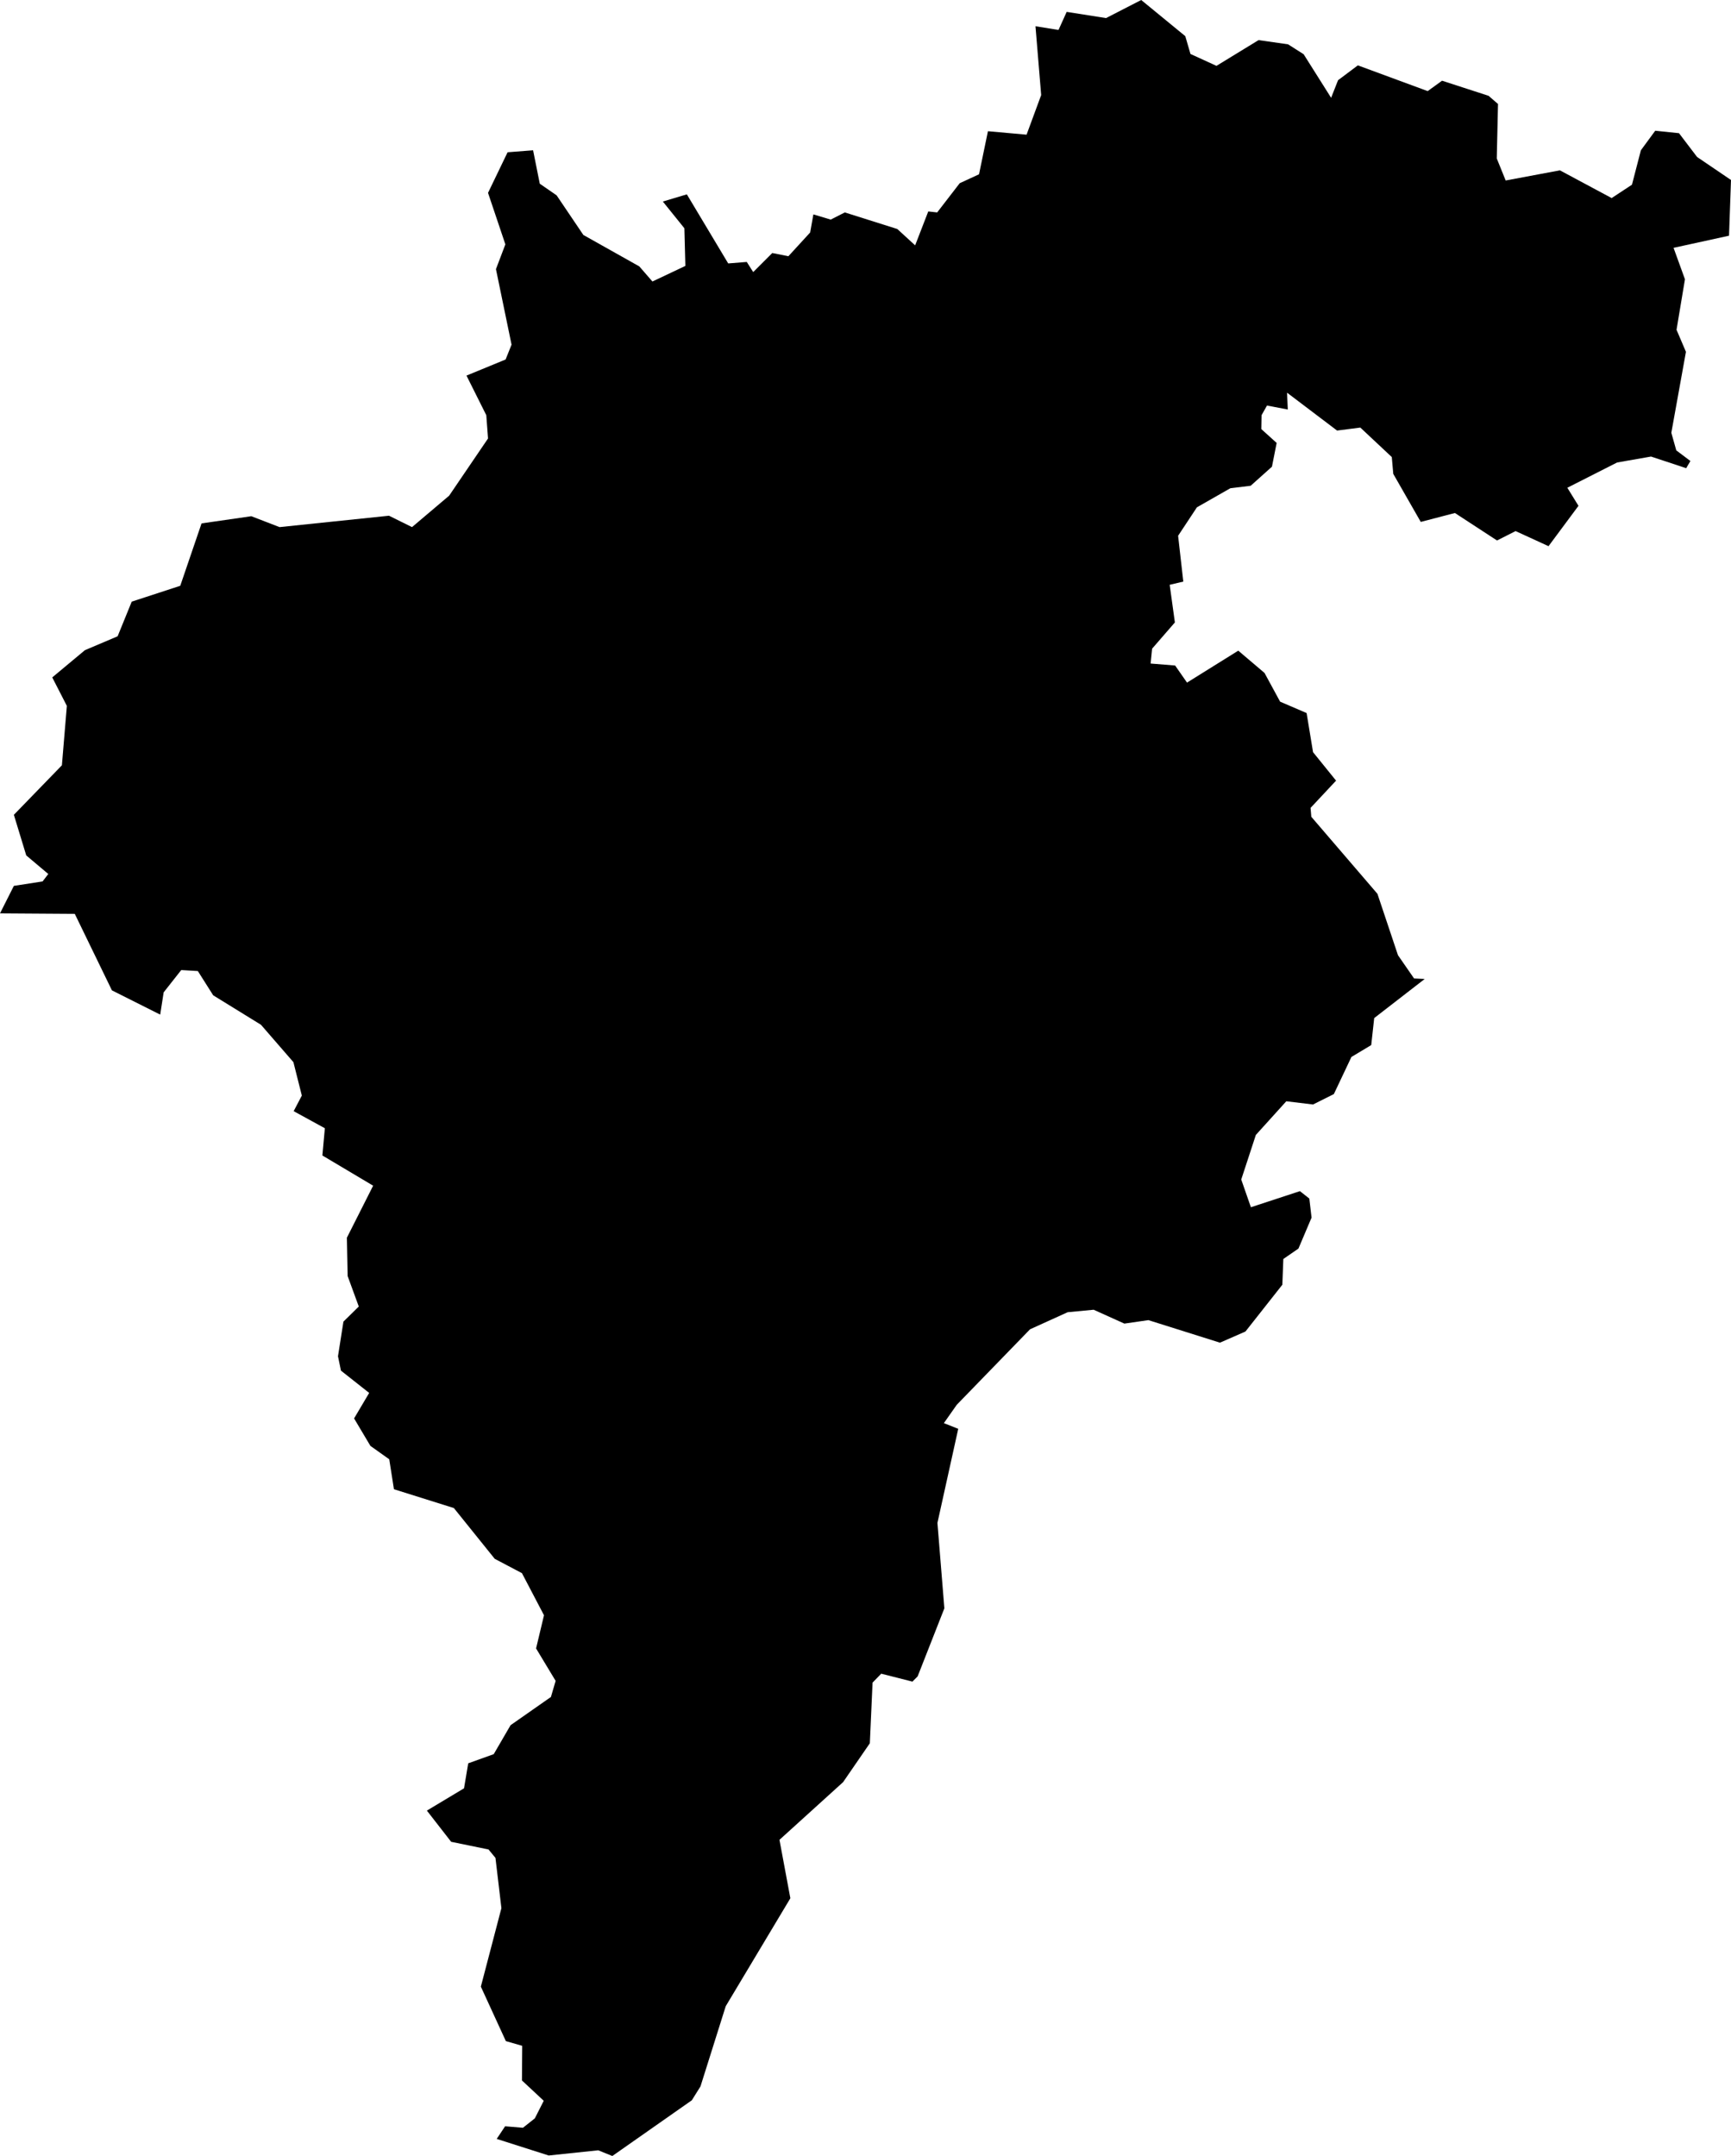 <?xml version="1.0" encoding="UTF-8" standalone="no"?>
<!-- Created for MapSVG plugin: http://mapsvg.com -->

<svg
   mapsvg:geoViewBox="-10.617532 55.384216 -5.429631 51.419751"
   width="69.91"
   height="87.08"
   version="1.1"
   id="svg1"
   xmlns="http://www.w3.org/2000/svg"
   xmlns:svg="http://www.w3.org/2000/svg"
   xmlns:mapsvg="http://mapsvg.com">
  <defs
     id="defs1" />
  <path
     d="m 43.08,0.48 1.59,0.25 1.42,-0.73 1.78,1.46 0.21,0.72 1.05,0.48 1.7,-1.04 1.19,0.17 0.63,0.4 1.11,1.76 0.28,-0.71 0.8,-0.6 2.82,1.04 0.58,-0.42 1.88,0.61 L 60.5,4.2 60.45,6.4 60.81,7.29 63,6.88 65.09,8 l 0.82,-0.54 0.36,-1.39 0.58,-0.79 0.96,0.1 0.73,0.96 1.37,0.93 -0.08,2.25 -2.24,0.49 0.46,1.27 -0.34,2.04 0.38,0.89 -0.59,3.27 0.2,0.71 0.57,0.43 -0.17,0.29 -1.42,-0.47 -1.37,0.24 -2.01,1.02 0.45,0.73 -1.21,1.63 -1.33,-0.61 -0.75,0.38 -1.7,-1.11 -1.38,0.36 -1.11,-1.94 -0.06,-0.68 -1.27,-1.19 -0.94,0.12 -2.02,-1.53 0.03,0.68 -0.84,-0.16 -0.22,0.39 -0.01,0.56 0.62,0.56 -0.19,0.96 -0.86,0.77 -0.82,0.1 -1.35,0.77 -0.76,1.15 0.21,1.85 -0.55,0.13 0.21,1.52 -0.92,1.06 -0.06,0.6 0.99,0.08 0.48,0.69 2.07,-1.29 1.06,0.9 0.63,1.16 1.07,0.46 0.26,1.58 0.93,1.15 -1.03,1.1 0.03,0.36 2.67,3.11 0.83,2.48 0.65,0.94 0.43,0.02 v 0 l -2.04,1.58 -0.12,1.09 -0.8,0.48 -0.71,1.5 -0.84,0.42 -1.08,-0.13 -1.23,1.36 -0.59,1.8 0.39,1.12 1.98,-0.65 0.38,0.3 0.09,0.77 -0.53,1.25 -0.61,0.42 -0.04,1.04 -1.49,1.89 -1.03,0.45 -2.89,-0.91 -0.97,0.14 -1.24,-0.56 -1.05,0.1 -1.52,0.69 -2.96,3.05 -0.52,0.74 0.58,0.23 -0.84,3.8 0.28,3.45 -1.08,2.75 -0.21,0.21 -1.26,-0.32 -0.35,0.36 -0.11,2.45 -1.08,1.57 -2.57,2.33 0.44,2.36 -2.61,4.36 -1.02,3.24 -0.35,0.56 -3.21,2.25 -0.57,-0.23 -2,0.21 v 0 l -2.1,-0.67 0.34,-0.51 0.72,0.06 0.48,-0.38 0.36,-0.71 -0.88,-0.82 0.01,-1.4 -0.66,-0.19 -1.01,-2.2 0.83,-3.17 -0.24,-2.03 -0.28,-0.34 -1.51,-0.31 -0.98,-1.26 1.5,-0.9 0.17,-1.01 1.03,-0.37 0.68,-1.17 1.63,-1.14 0.19,-0.65 -0.79,-1.31 0.32,-1.34 -0.89,-1.7 -1.1,-0.58 -1.65,-2.05 -2.42,-0.76 -0.19,-1.21 -0.76,-0.54 -0.66,-1.11 0.61,-1.03 -1.14,-0.9 -0.12,-0.58 0.22,-1.4 0.62,-0.61 -0.45,-1.23 -0.03,-1.55 1.06,-2.1 -2.05,-1.22 0.1,-1.1 -1.26,-0.69 0.33,-0.63 L 11.85,42.9 10.54,41.39 8.61,40.2 7.99,39.22 7.32,39.18 6.61,40.08 6.47,40.98 4.52,40 3.02,36.91 0,36.89 0.56,35.78 1.72,35.6 1.95,35.3 1.06,34.55 l -0.5,-1.64 1.94,-2 0.2,-2.4 -0.59,-1.15 1.32,-1.1 1.32,-0.56 0.57,-1.4 v 0 l 1.96,-0.64 0.86,-2.52 2.01,-0.29 1.14,0.44 4.42,-0.46 0.93,0.46 1.5,-1.27 1.57,-2.31 -0.07,-0.94 -0.8,-1.6 1.58,-0.65 0.24,-0.6 -0.63,-3.05 0.38,-1 -0.7,-2.08 v 0 l 0.79,-1.64 1.03,-0.08 0.27,1.35 0.68,0.47 1.08,1.6 2.26,1.27 0.53,0.61 1.33,-0.63 -0.04,-1.52 -0.87,-1.08 0.97,-0.29 1.67,2.79 0.75,-0.06 0.26,0.41 0.77,-0.77 0.65,0.13 0.88,-0.96 0.13,-0.73 0.7,0.21 0.57,-0.29 2.12,0.67 0.72,0.66 0.53,-1.37 0.36,0.04 0.91,-1.18 0.78,-0.36 0.36,-1.74 1.56,0.14 0.59,-1.6 -0.23,-2.78 0.93,0.15 z"
     title="Carlow"
     id="IE-CW" />
</svg>
